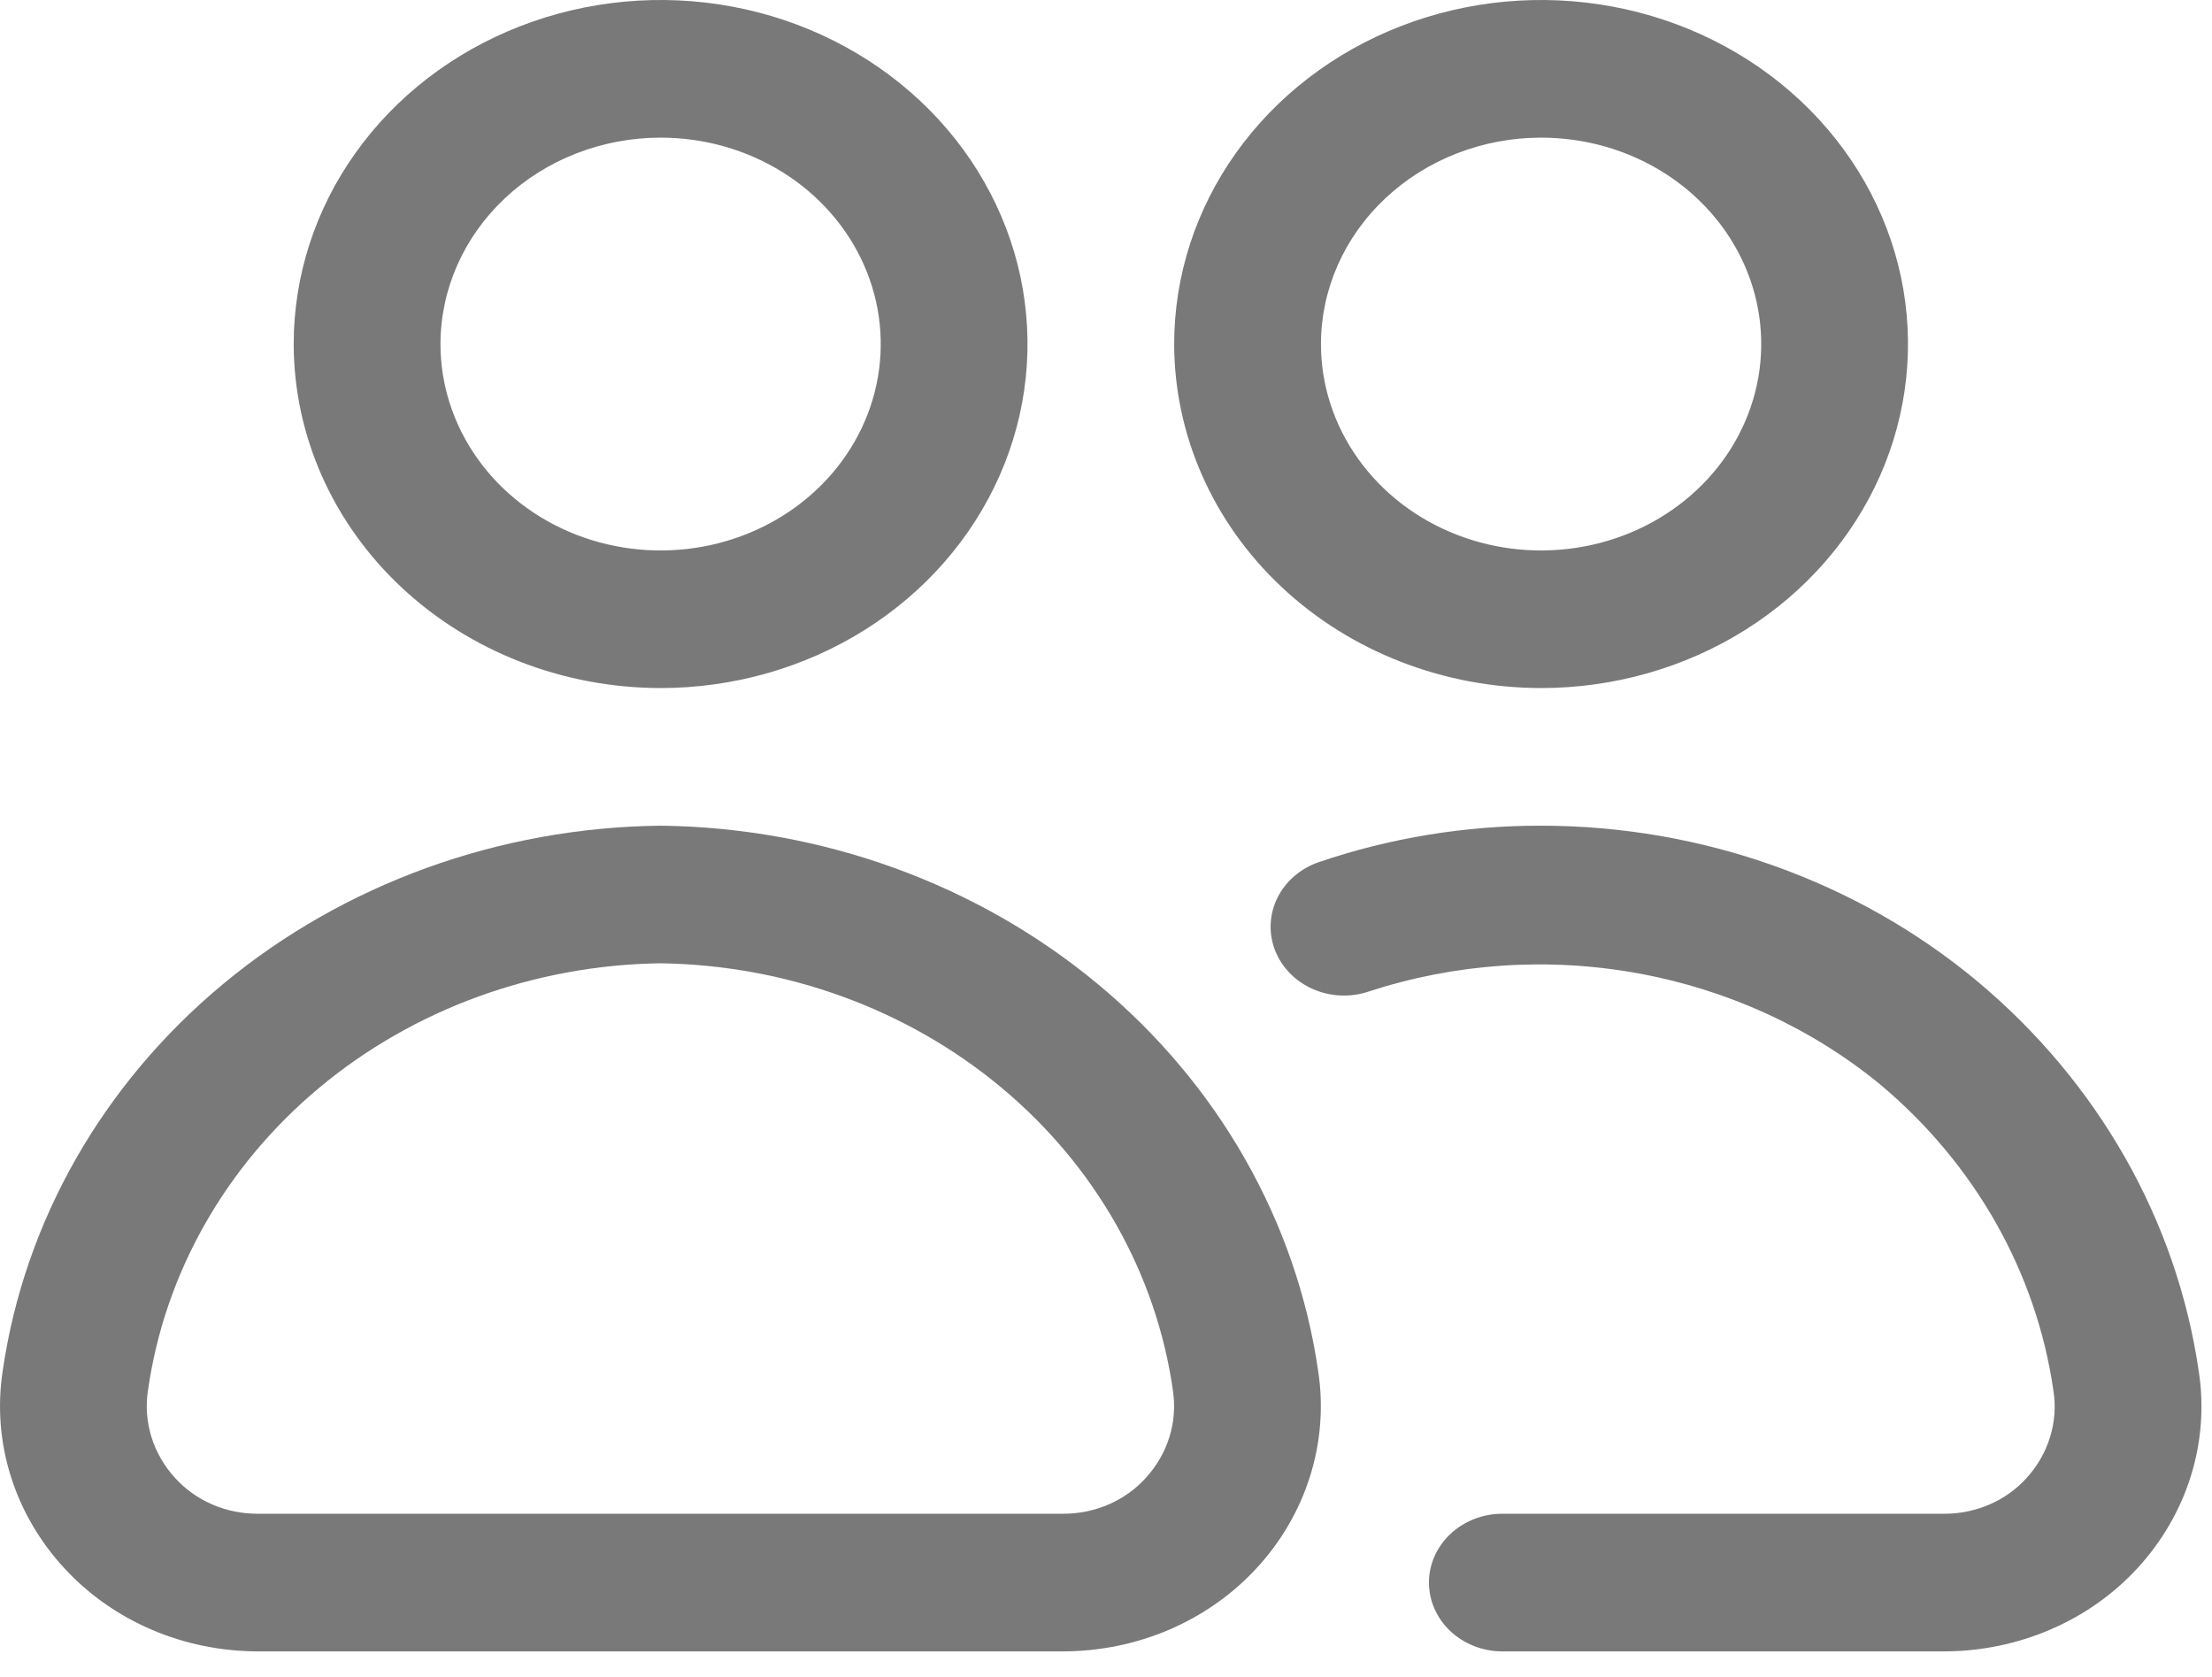 <svg width="62" height="47" viewBox="0 0 62 47" fill="none" xmlns="http://www.w3.org/2000/svg">
<path d="M18.516 19.282C20.55 19.282 22.538 18.717 24.23 17.658C25.921 16.598 27.239 15.092 28.017 13.331C28.796 11.569 28.999 9.631 28.603 7.76C28.206 5.89 27.226 4.172 25.788 2.824C24.35 1.476 22.517 0.557 20.523 0.185C18.528 -0.187 16.46 0.004 14.581 0.734C12.701 1.464 11.095 2.699 9.965 4.285C8.835 5.87 8.232 7.734 8.232 9.641C8.235 12.197 9.32 14.648 11.248 16.455C13.176 18.263 15.79 19.279 18.516 19.282ZM18.516 3.857C19.737 3.857 20.93 4.196 21.944 4.831C22.959 5.467 23.75 6.371 24.217 7.428C24.684 8.485 24.806 9.648 24.568 10.77C24.33 11.892 23.742 12.923 22.879 13.732C22.016 14.541 20.917 15.092 19.72 15.315C18.523 15.538 17.282 15.424 16.155 14.986C15.027 14.548 14.064 13.806 13.386 12.855C12.708 11.904 12.346 10.785 12.346 9.641C12.348 8.108 12.998 6.637 14.155 5.553C15.312 4.468 16.88 3.858 18.516 3.857Z" fill="#797979"/>
<path d="M18.511 23.139C13.992 23.19 9.643 24.764 6.258 27.572C2.873 30.38 0.678 34.236 0.073 38.435C-0.075 39.418 0.003 40.42 0.303 41.372C0.602 42.325 1.117 43.206 1.811 43.956C2.482 44.683 3.313 45.267 4.246 45.668C5.179 46.068 6.193 46.276 7.22 46.278H29.802C30.829 46.276 31.843 46.068 32.776 45.668C33.709 45.267 34.54 44.683 35.212 43.956C35.906 43.206 36.42 42.325 36.719 41.372C37.019 40.42 37.097 39.418 36.949 38.435C36.344 34.236 34.149 30.38 30.764 27.572C27.38 24.764 23.03 23.19 18.511 23.139ZM32.108 41.425C31.824 41.738 31.47 41.989 31.072 42.161C30.674 42.333 30.241 42.422 29.802 42.421H7.22C6.781 42.422 6.348 42.333 5.95 42.161C5.552 41.989 5.198 41.738 4.914 41.425C4.606 41.091 4.379 40.699 4.246 40.275C4.114 39.852 4.08 39.407 4.147 38.97C4.611 35.69 6.317 32.676 8.954 30.478C11.591 28.28 14.983 27.044 18.511 26.995C22.039 27.044 25.431 28.28 28.068 30.478C30.705 32.676 32.411 35.69 32.876 38.97C32.942 39.407 32.908 39.852 32.776 40.275C32.643 40.699 32.416 41.091 32.108 41.425Z" fill="#797979"/>
<path d="M43.195 19.282C45.229 19.282 47.217 18.717 48.909 17.658C50.6 16.598 51.918 15.092 52.696 13.331C53.475 11.569 53.678 9.631 53.282 7.76C52.885 5.89 51.905 4.172 50.467 2.824C49.029 1.476 47.196 0.557 45.201 0.185C43.206 -0.187 41.139 0.004 39.26 0.734C37.38 1.464 35.774 2.699 34.644 4.285C33.514 5.87 32.911 7.734 32.911 9.641C32.914 12.197 33.999 14.648 35.927 16.455C37.855 18.263 40.469 19.279 43.195 19.282ZM43.195 3.857C44.416 3.857 45.608 4.196 46.623 4.831C47.638 5.467 48.429 6.371 48.896 7.428C49.363 8.485 49.485 9.648 49.247 10.77C49.009 11.892 48.421 12.923 47.558 13.732C46.695 14.541 45.596 15.092 44.399 15.315C43.202 15.538 41.961 15.424 40.834 14.986C39.706 14.548 38.743 13.806 38.065 12.855C37.387 11.904 37.025 10.785 37.025 9.641C37.026 8.108 37.677 6.637 38.834 5.553C39.991 4.468 41.559 3.858 43.195 3.857Z" fill="#797979"/>
<path d="M61.63 38.437C61.017 34.214 58.816 30.336 55.423 27.5C52.055 24.693 47.706 23.141 43.199 23.139C41.072 23.135 38.961 23.481 36.962 24.161C36.451 24.337 36.035 24.696 35.805 25.159C35.576 25.622 35.552 26.151 35.738 26.631C35.925 27.111 36.306 27.502 36.8 27.718C37.293 27.934 37.858 27.958 38.37 27.784C40.79 26.994 43.39 26.818 45.906 27.275C48.421 27.732 50.763 28.805 52.693 30.385C55.354 32.612 57.078 35.657 57.555 38.971C57.624 39.408 57.591 39.853 57.46 40.277C57.329 40.7 57.103 41.093 56.796 41.427C56.512 41.74 56.159 41.991 55.761 42.163C55.363 42.334 54.929 42.423 54.491 42.421H42.109C41.564 42.421 41.041 42.624 40.655 42.986C40.269 43.348 40.052 43.838 40.052 44.349C40.052 44.861 40.269 45.351 40.655 45.713C41.041 46.075 41.564 46.278 42.109 46.278H54.491C55.518 46.277 56.532 46.069 57.466 45.668C58.4 45.268 59.23 44.684 59.902 43.956C60.595 43.205 61.107 42.324 61.405 41.372C61.703 40.42 61.78 39.419 61.63 38.437Z" fill="#797979"/>
</svg>
